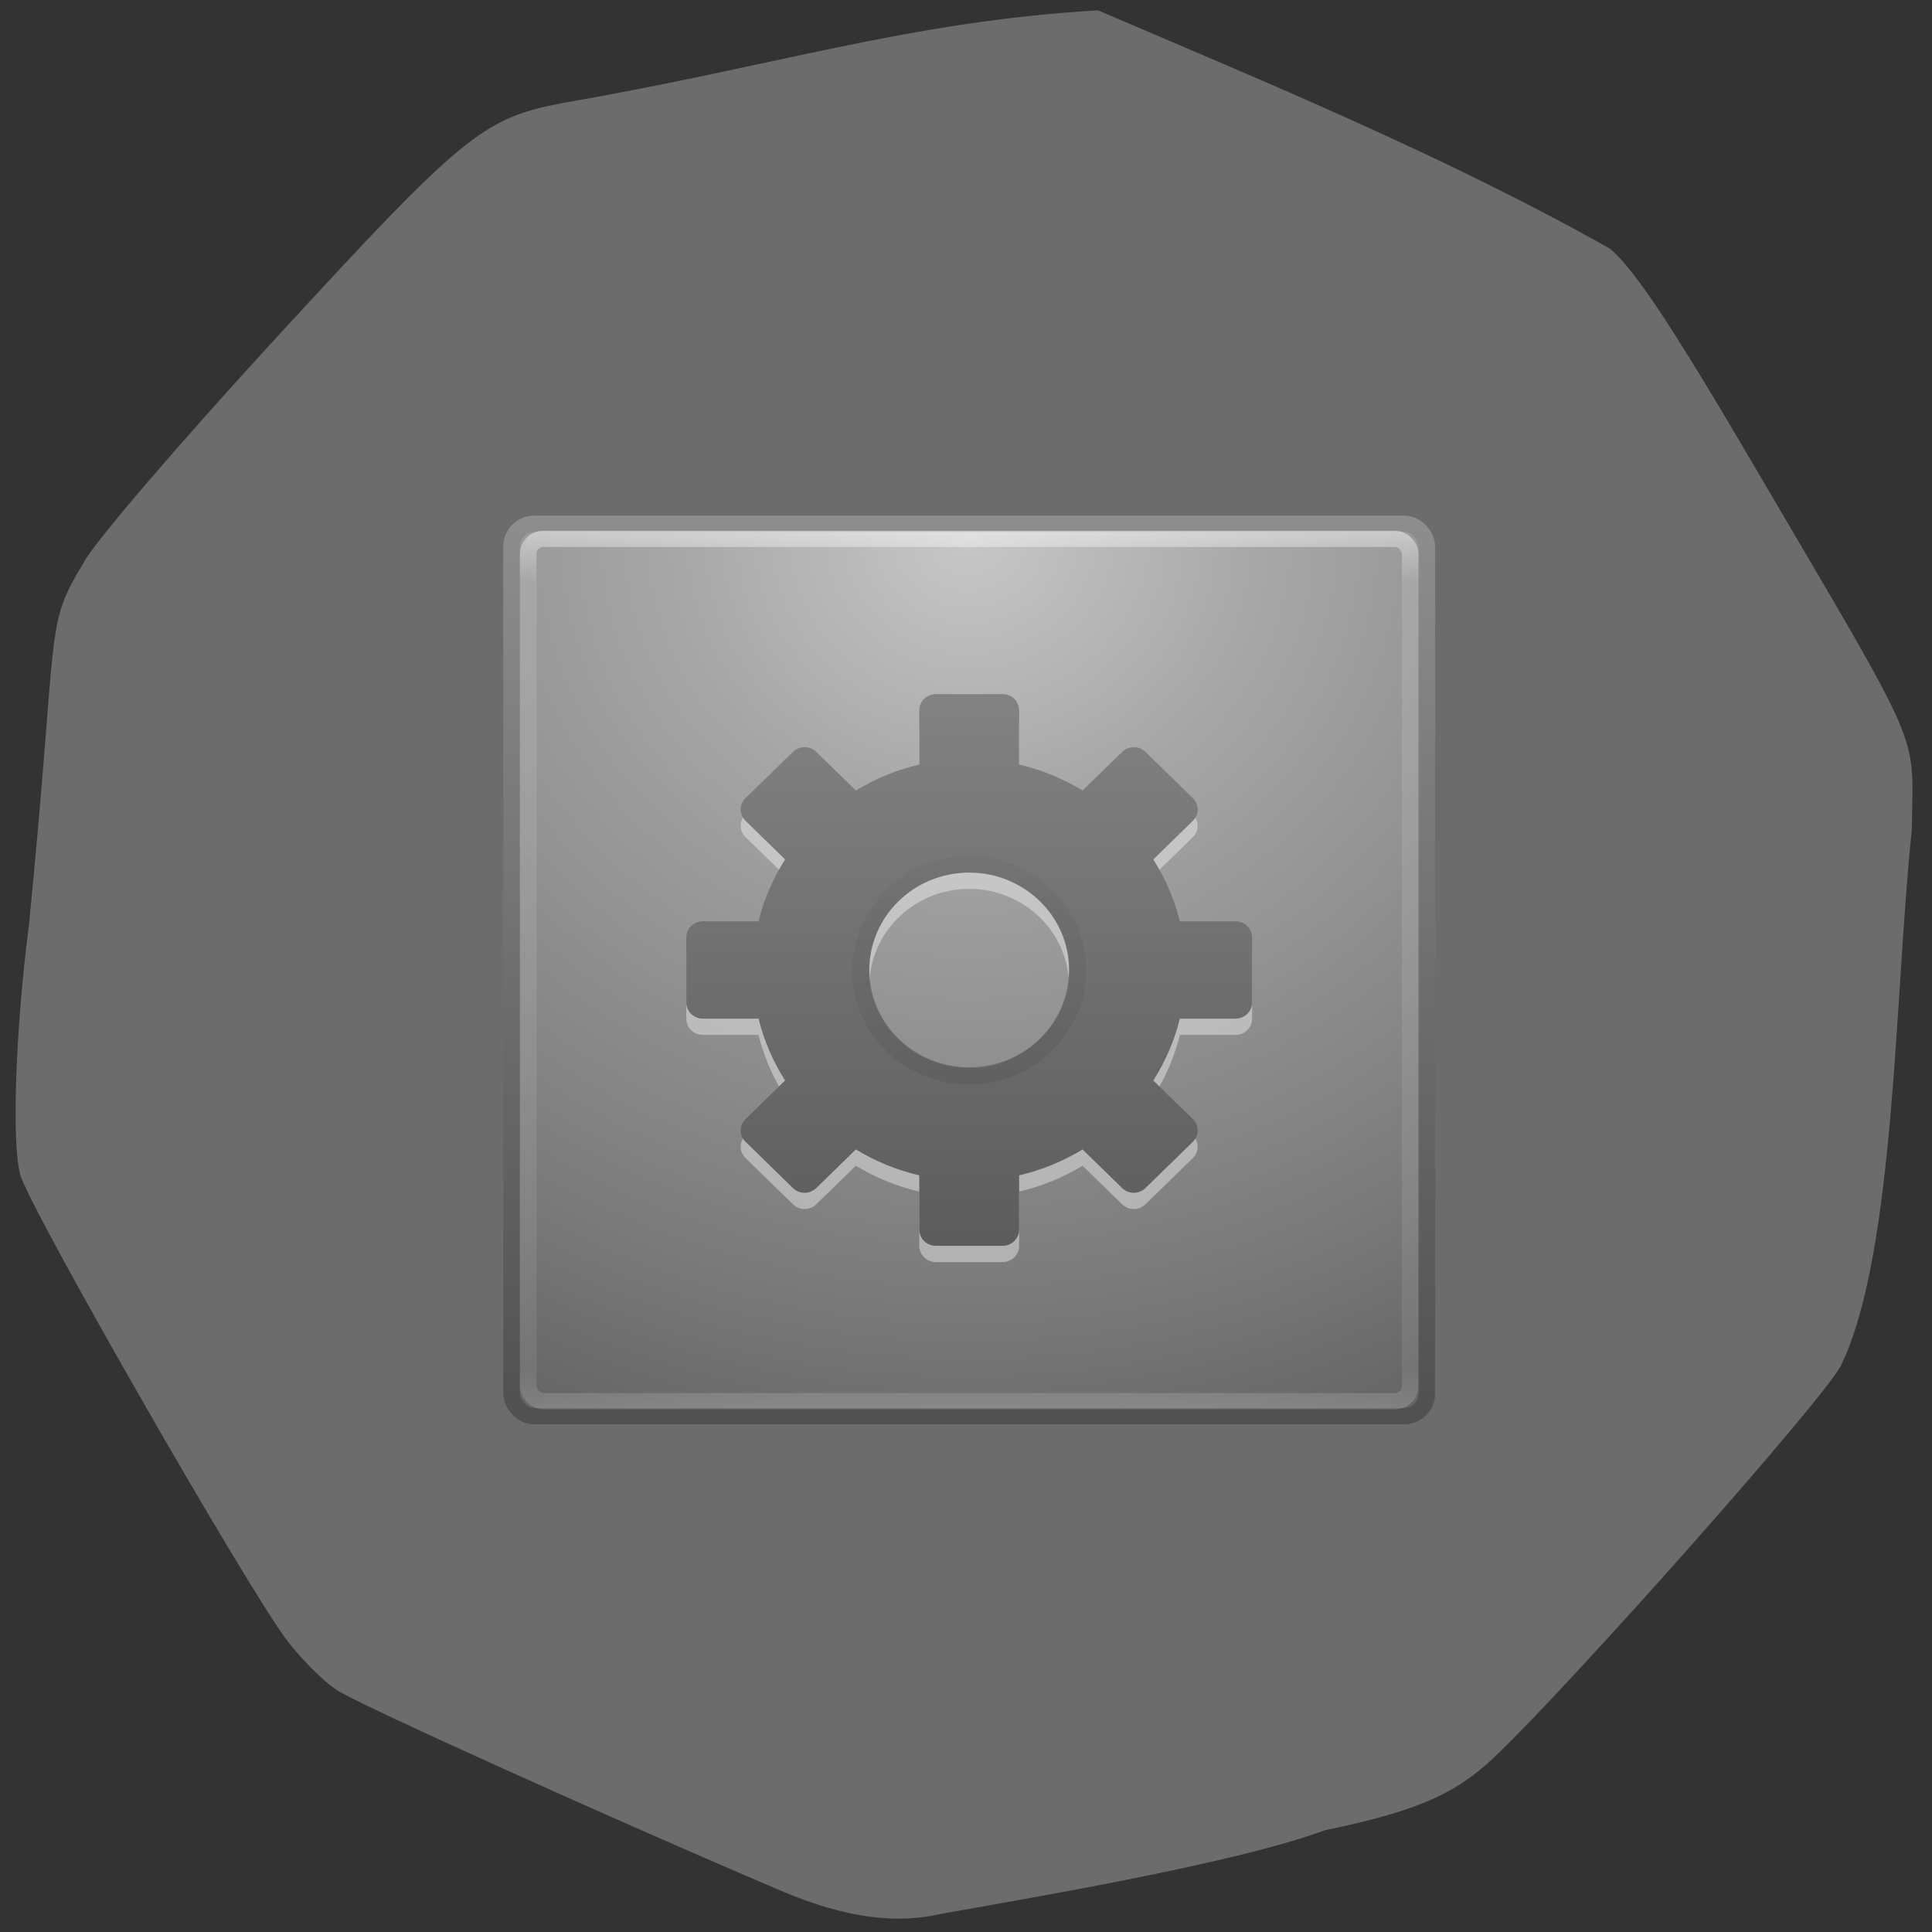 <svg xmlns="http://www.w3.org/2000/svg" xmlns:xlink="http://www.w3.org/1999/xlink" viewBox="0 0 256 256"><rect x="0" y="0" width="256" height="256" fill="#333333" stroke="none"/><defs><clipPath><path d="M 0,64 H64 V128 H0 z"/></clipPath><linearGradient y2="43" x2="0" y1="5" gradientTransform="matrix(1.432 0 0 1.436 -2.378 -2.471)" gradientUnits="userSpaceOnUse" id="4"><stop stop-color="#fff"/><stop stop-opacity="0.235" stop-color="#fff" offset="0.063"/><stop stop-opacity="0.157" stop-color="#fff" offset="0.951"/><stop stop-opacity="0.392" stop-color="#fff" offset="1"/></linearGradient><linearGradient xlink:href="#5" id="3" gradientUnits="userSpaceOnUse" y1="60.21" x2="0" y2="3.652"/><linearGradient y2="14.818" x2="0" y1="49.11" gradientUnits="userSpaceOnUse" id="2"><stop/><stop stop-opacity="0" offset="1"/></linearGradient><linearGradient y2="4.43" x2="0" y1="60.04" gradientUnits="userSpaceOnUse" id="1" xlink:href="#5"/><linearGradient id="5"><stop stop-color="#505050"/><stop stop-color="#8e8e8e" offset="1"/></linearGradient><radialGradient id="0" gradientUnits="userSpaceOnUse" gradientTransform="matrix(0 3.296 -3.487 0 61.46 -19.382)" cx="7.496" cy="8.45" r="20"><stop stop-color="#c7c7c7"/><stop stop-color="#a6a6a6" offset="0.262"/><stop stop-color="#7b7b7b" offset="0.705"/><stop stop-color="#595959" offset="1"/></radialGradient></defs><path d="m -141.77 114.19 c -23.375 -9.972 -55.848 -24.645 -58.74 -26.541 -1.767 -1.158 -4.743 -4.123 -6.613 -6.588 -5.342 -7.04 -34.1 -57.23 -35.35 -61.698 -1.161 -4.145 -0.64 -19.29 1.133 -32.972 4.02 -40.43 1.975 -39.489 7.288 -48.18 1.133 -2.351 12.588 -15.726 25.455 -29.723 24.737 -26.908 27.378 -29.08 37.814 -31.12 28.15 -4.838 45.87 -10.826 71.11 -12.308 22.454 9.595 46.665 19.607 67.882 31.607 3.31 2.842 8.233 10.278 19.285 29.13 22.633 38.605 20.805 34.37 20.672 47.897 -2.273 21.03 -2.134 56.09 -9.42 71 -2.521 4.704 -35.504 41.94 -45.926 51.849 -5.185 4.93 -10.38 7.167 -22.44 9.666 -12.207 4.538 -40.855 9.263 -50.675 11.05 -5.667 1.317 -12.288 0.849 -21.48 -3.072 z" fill="#6c6c6c" transform="translate(245.16 136.31)"/><g transform="matrix(2.205 0 0 2.15 57.864 59.728)"><g stroke-linejoin="round" stroke-linecap="round"><rect y="4.5" x="4.5" rx="1.36" height="55" width="55" ry="1.395" fill="url(#0)" stroke="url(#3)" color="#000"/><rect y="5.429" x="5.5" rx="0.907" height="53.14" width="53" ry="0.93" opacity="0.5" fill="none" stroke="url(#4)"/></g><path d="m 30,16 c -0.554,0 -1,0.446 -1,1 v 3.344 c -1.37,0.323 -2.648,0.875 -3.813,1.594 l -2.375,-2.375 c -0.392,-0.392 -1.015,-0.392 -1.406,0 l -2.844,2.844 c -0.392,0.392 -0.392,1.015 0,1.406 l 2.375,2.375 c -0.719,1.165 -1.27,2.443 -1.594,3.813 h -3.344 c -0.554,0 -1,0.446 -1,1 v 4 c 0,0.554 0.446,1 1,1 h 3.344 c 0.323,1.368 0.876,2.649 1.594,3.813 l -2.375,2.375 c -0.392,0.392 -0.392,1.015 0,1.406 l 2.844,2.844 c 0.392,0.392 1.015,0.392 1.406,0 l 2.375,-2.375 c 1.163,0.718 2.444,1.271 3.813,1.594 v 3.344 c 0,0.554 0.446,1 1,1 h 4 c 0.554,0 1,-0.446 1,-1 v -3.344 c 1.37,-0.323 2.648,-0.875 3.813,-1.594 l 2.375,2.375 c 0.392,0.392 1.015,0.392 1.406,0 l 2.844,-2.844 c 0.392,-0.392 0.392,-1.015 0,-1.406 l -2.375,-2.375 c 0.719,-1.165 1.27,-2.443 1.594,-3.813 h 3.344 c 0.554,0 1,-0.446 1,-1 v -4 c 0,-0.554 -0.446,-1 -1,-1 h -3.344 c -0.323,-1.368 -0.876,-2.649 -1.594,-3.813 l 2.375,-2.375 c 0.392,-0.392 0.392,-1.015 0,-1.406 l -2.844,-2.844 c -0.392,-0.392 -1.015,-0.392 -1.406,0 l -2.375,2.375 C 37.65,21.22 36.369,20.667 35,20.344 V 17 c 0,-0.554 -0.446,-1 -1,-1 h -4 z m 2,11 c 3.312,0 6,2.688 6,6 0,3.312 -2.688,6 -6,6 -3.312,0 -6,-2.688 -6,-6 0,-3.312 2.688,-6 6,-6 z" opacity="0.4" fill="#fff"/><path d="m 34,49 c 0.554,0 1,-0.446 1,-1 v -3.344 c 1.37,-0.323 2.648,-0.875 3.813,-1.594 l 2.375,2.375 c 0.392,0.392 1.015,0.392 1.406,0 l 2.844,-2.844 c 0.392,-0.392 0.392,-1.015 0,-1.406 l -2.375,-2.375 c 0.719,-1.165 1.27,-2.443 1.594,-3.813 h 3.344 c 0.554,0 1,-0.446 1,-1 v -4 c 0,-0.554 -0.446,-1 -1,-1 H 44.657 C 44.334,27.631 43.781,26.35 43.063,25.186 l 2.375,-2.375 c 0.392,-0.392 0.392,-1.015 0,-1.406 l -2.844,-2.844 c -0.392,-0.392 -1.015,-0.392 -1.406,0 l -2.375,2.375 C 37.65,20.218 36.369,19.665 35,19.342 v -3.344 c 0,-0.554 -0.446,-1 -1,-1 h -4 c -0.554,0 -1,0.446 -1,1 v 3.344 c -1.37,0.323 -2.648,0.875 -3.813,1.594 l -2.375,-2.375 c -0.392,-0.392 -1.015,-0.392 -1.406,0 l -2.844,2.844 c -0.392,0.392 -0.392,1.015 0,1.406 l 2.375,2.375 c -0.719,1.165 -1.27,2.443 -1.594,3.813 h -3.344 c -0.554,0 -1,0.446 -1,1 v 4 c 0,0.554 0.446,1 1,1 h 3.344 c 0.323,1.368 0.876,2.649 1.594,3.813 l -2.375,2.375 c -0.392,0.392 -0.392,1.015 0,1.406 l 2.844,2.844 c 0.392,0.392 1.015,0.392 1.406,0 l 2.375,-2.375 C 26.35,43.78 27.631,44.333 29,44.656 V 48 c 0,0.554 0.446,1 1,1 h 4 z M 32,38 c -3.312,0 -6,-2.688 -6,-6 0,-3.312 2.688,-6 6,-6 3.312,0 6,2.688 6,6 0,3.312 -2.688,6 -6,6 z" fill="url(#1)"/><path d="m 32 38.55 c 3.736 0.112 6.991 -3.493 6.497 -7.199 -0.272 -3.722 -4.178 -6.592 -7.813 -5.731 -3.672 0.646 -6.137 4.81 -4.922 8.34 0.8 2.677 3.439 4.63 6.237 4.59 z" opacity="0.1" stroke="url(#2)" fill="none"/></g></svg>